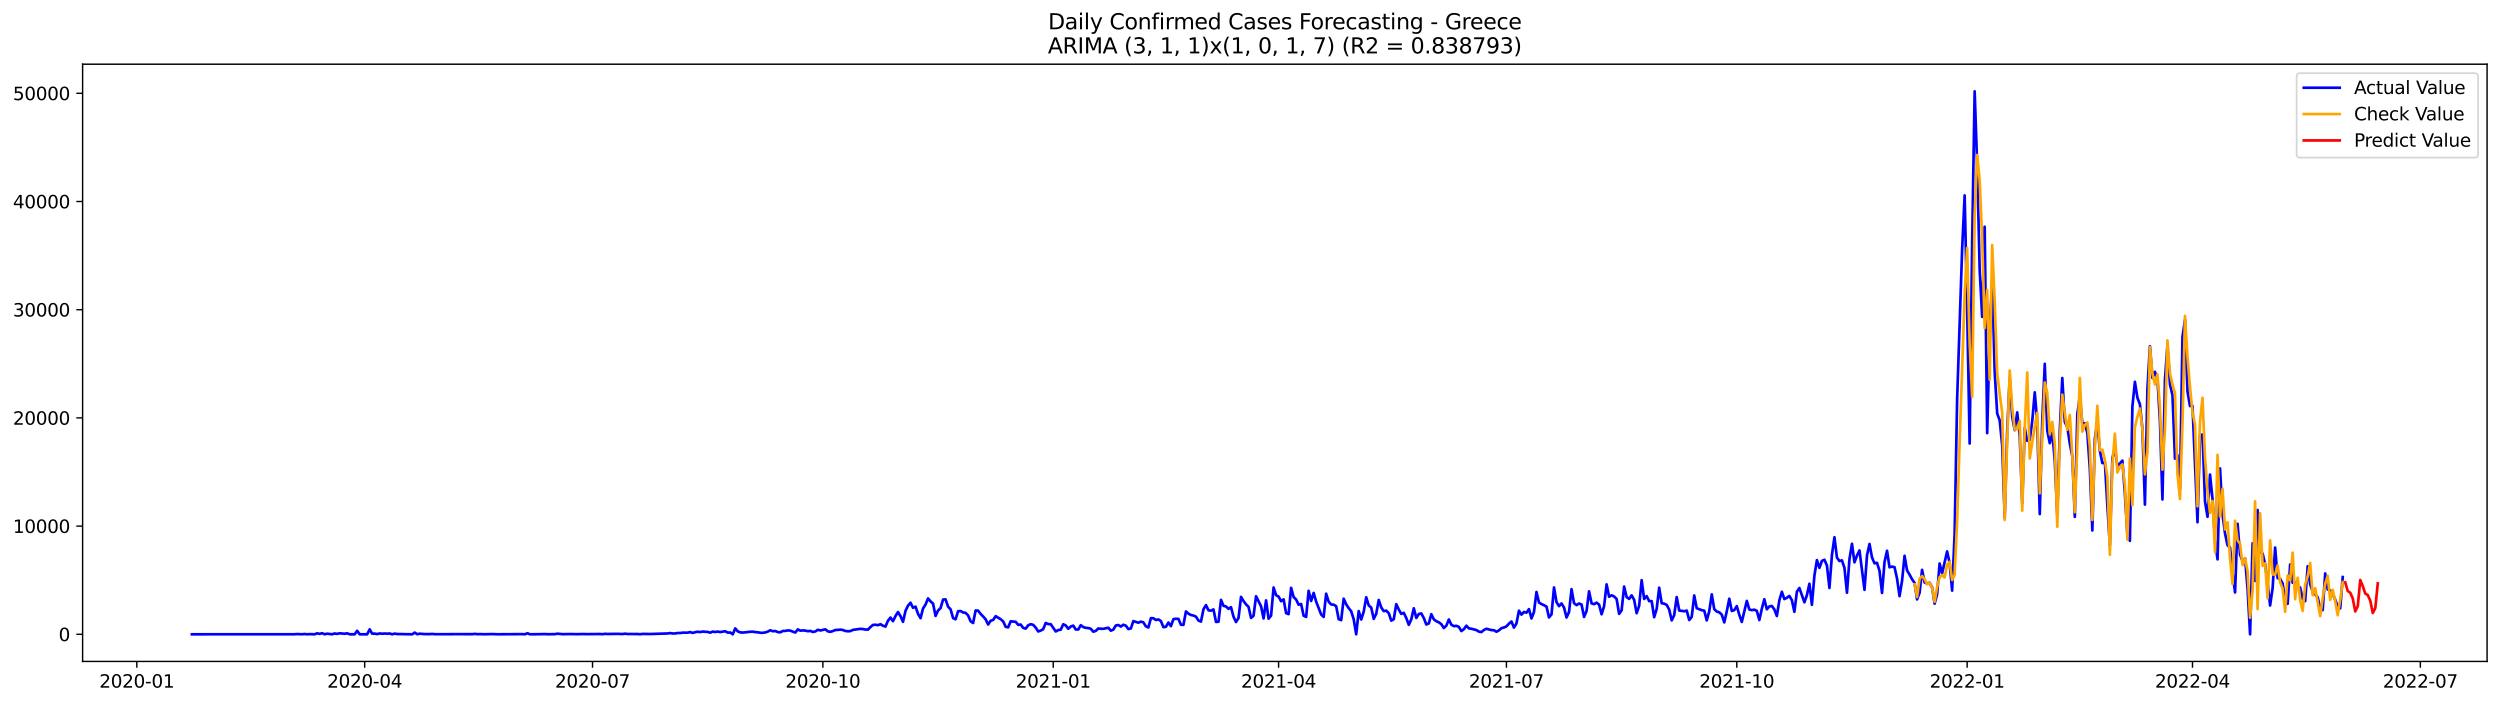 <?xml version="1.0" encoding="utf-8" standalone="no"?>
<!DOCTYPE svg PUBLIC "-//W3C//DTD SVG 1.1//EN"
  "http://www.w3.org/Graphics/SVG/1.1/DTD/svg11.dtd">
<svg xmlns:xlink="http://www.w3.org/1999/xlink" width="1392.412pt" height="392.274pt" viewBox="0 0 1392.412 392.274" xmlns="http://www.w3.org/2000/svg" version="1.1">
 <defs>
  <style type="text/css">*{stroke-linejoin: round; stroke-linecap: butt}</style>
 </defs>
 <g id="figure_1">
  <g id="patch_1">
   <path d="M 0 392.274 
L 1392.412 392.274 
L 1392.412 0 
L 0 0 
z
" style="fill: #ffffff"/>
  </g>
  <g id="axes_1">
   <g id="patch_2">
    <path d="M 46.013 368.396 
L 1385.213 368.396 
L 1385.213 35.755 
L 46.013 35.755 
z
" style="fill: #ffffff"/>
   </g>
   <g id="matplotlib.axis_1">
    <g id="xtick_1">
     <g id="line2d_1">
      <defs>
       <path id="m05d642b10f" d="M 0 0 
L 0 3.5 
" style="stroke: #000000; stroke-width: 0.8"/>
      </defs>
      <g>
       <use xlink:href="#m05d642b10f" x="76.205" y="368.396" style="stroke: #000000; stroke-width: 0.8"/>
      </g>
     </g>
     <g id="text_1">
      <!-- 2020-01 -->
      <g transform="translate(55.313 382.994)scale(0.1 -0.1)">
       <defs>
        <path id="DejaVuSans-32" d="M 1228 531 
L 3431 531 
L 3431 0 
L 469 0 
L 469 531 
Q 828 903 1448 1529 
Q 2069 2156 2228 2338 
Q 2531 2678 2651 2914 
Q 2772 3150 2772 3378 
Q 2772 3750 2511 3984 
Q 2250 4219 1831 4219 
Q 1534 4219 1204 4116 
Q 875 4013 500 3803 
L 500 4441 
Q 881 4594 1212 4672 
Q 1544 4750 1819 4750 
Q 2544 4750 2975 4387 
Q 3406 4025 3406 3419 
Q 3406 3131 3298 2873 
Q 3191 2616 2906 2266 
Q 2828 2175 2409 1742 
Q 1991 1309 1228 531 
z
" transform="scale(0.016)"/>
        <path id="DejaVuSans-30" d="M 2034 4250 
Q 1547 4250 1301 3770 
Q 1056 3291 1056 2328 
Q 1056 1369 1301 889 
Q 1547 409 2034 409 
Q 2525 409 2770 889 
Q 3016 1369 3016 2328 
Q 3016 3291 2770 3770 
Q 2525 4250 2034 4250 
z
M 2034 4750 
Q 2819 4750 3233 4129 
Q 3647 3509 3647 2328 
Q 3647 1150 3233 529 
Q 2819 -91 2034 -91 
Q 1250 -91 836 529 
Q 422 1150 422 2328 
Q 422 3509 836 4129 
Q 1250 4750 2034 4750 
z
" transform="scale(0.016)"/>
        <path id="DejaVuSans-2d" d="M 313 2009 
L 1997 2009 
L 1997 1497 
L 313 1497 
L 313 2009 
z
" transform="scale(0.016)"/>
        <path id="DejaVuSans-31" d="M 794 531 
L 1825 531 
L 1825 4091 
L 703 3866 
L 703 4441 
L 1819 4666 
L 2450 4666 
L 2450 531 
L 3481 531 
L 3481 0 
L 794 0 
L 794 531 
z
" transform="scale(0.016)"/>
       </defs>
       <use xlink:href="#DejaVuSans-32"/>
       <use xlink:href="#DejaVuSans-30" x="63.623"/>
       <use xlink:href="#DejaVuSans-32" x="127.246"/>
       <use xlink:href="#DejaVuSans-30" x="190.869"/>
       <use xlink:href="#DejaVuSans-2d" x="254.492"/>
       <use xlink:href="#DejaVuSans-30" x="290.576"/>
       <use xlink:href="#DejaVuSans-31" x="354.199"/>
      </g>
     </g>
    </g>
    <g id="xtick_2">
     <g id="line2d_2">
      <g>
       <use xlink:href="#m05d642b10f" x="203.11" y="368.396" style="stroke: #000000; stroke-width: 0.8"/>
      </g>
     </g>
     <g id="text_2">
      <!-- 2020-04 -->
      <g transform="translate(182.219 382.994)scale(0.1 -0.1)">
       <defs>
        <path id="DejaVuSans-34" d="M 2419 4116 
L 825 1625 
L 2419 1625 
L 2419 4116 
z
M 2253 4666 
L 3047 4666 
L 3047 1625 
L 3713 1625 
L 3713 1100 
L 3047 1100 
L 3047 0 
L 2419 0 
L 2419 1100 
L 313 1100 
L 313 1709 
L 2253 4666 
z
" transform="scale(0.016)"/>
       </defs>
       <use xlink:href="#DejaVuSans-32"/>
       <use xlink:href="#DejaVuSans-30" x="63.623"/>
       <use xlink:href="#DejaVuSans-32" x="127.246"/>
       <use xlink:href="#DejaVuSans-30" x="190.869"/>
       <use xlink:href="#DejaVuSans-2d" x="254.492"/>
       <use xlink:href="#DejaVuSans-30" x="290.576"/>
       <use xlink:href="#DejaVuSans-34" x="354.199"/>
      </g>
     </g>
    </g>
    <g id="xtick_3">
     <g id="line2d_3">
      <g>
       <use xlink:href="#m05d642b10f" x="330.015" y="368.396" style="stroke: #000000; stroke-width: 0.8"/>
      </g>
     </g>
     <g id="text_3">
      <!-- 2020-07 -->
      <g transform="translate(309.124 382.994)scale(0.1 -0.1)">
       <defs>
        <path id="DejaVuSans-37" d="M 525 4666 
L 3525 4666 
L 3525 4397 
L 1831 0 
L 1172 0 
L 2766 4134 
L 525 4134 
L 525 4666 
z
" transform="scale(0.016)"/>
       </defs>
       <use xlink:href="#DejaVuSans-32"/>
       <use xlink:href="#DejaVuSans-30" x="63.623"/>
       <use xlink:href="#DejaVuSans-32" x="127.246"/>
       <use xlink:href="#DejaVuSans-30" x="190.869"/>
       <use xlink:href="#DejaVuSans-2d" x="254.492"/>
       <use xlink:href="#DejaVuSans-30" x="290.576"/>
       <use xlink:href="#DejaVuSans-37" x="354.199"/>
      </g>
     </g>
    </g>
    <g id="xtick_4">
     <g id="line2d_4">
      <g>
       <use xlink:href="#m05d642b10f" x="458.315" y="368.396" style="stroke: #000000; stroke-width: 0.8"/>
      </g>
     </g>
     <g id="text_4">
      <!-- 2020-10 -->
      <g transform="translate(437.424 382.994)scale(0.1 -0.1)">
       <use xlink:href="#DejaVuSans-32"/>
       <use xlink:href="#DejaVuSans-30" x="63.623"/>
       <use xlink:href="#DejaVuSans-32" x="127.246"/>
       <use xlink:href="#DejaVuSans-30" x="190.869"/>
       <use xlink:href="#DejaVuSans-2d" x="254.492"/>
       <use xlink:href="#DejaVuSans-31" x="290.576"/>
       <use xlink:href="#DejaVuSans-30" x="354.199"/>
      </g>
     </g>
    </g>
    <g id="xtick_5">
     <g id="line2d_5">
      <g>
       <use xlink:href="#m05d642b10f" x="586.615" y="368.396" style="stroke: #000000; stroke-width: 0.8"/>
      </g>
     </g>
     <g id="text_5">
      <!-- 2021-01 -->
      <g transform="translate(565.724 382.994)scale(0.1 -0.1)">
       <use xlink:href="#DejaVuSans-32"/>
       <use xlink:href="#DejaVuSans-30" x="63.623"/>
       <use xlink:href="#DejaVuSans-32" x="127.246"/>
       <use xlink:href="#DejaVuSans-31" x="190.869"/>
       <use xlink:href="#DejaVuSans-2d" x="254.492"/>
       <use xlink:href="#DejaVuSans-30" x="290.576"/>
       <use xlink:href="#DejaVuSans-31" x="354.199"/>
      </g>
     </g>
    </g>
    <g id="xtick_6">
     <g id="line2d_6">
      <g>
       <use xlink:href="#m05d642b10f" x="712.126" y="368.396" style="stroke: #000000; stroke-width: 0.8"/>
      </g>
     </g>
     <g id="text_6">
      <!-- 2021-04 -->
      <g transform="translate(691.235 382.994)scale(0.1 -0.1)">
       <use xlink:href="#DejaVuSans-32"/>
       <use xlink:href="#DejaVuSans-30" x="63.623"/>
       <use xlink:href="#DejaVuSans-32" x="127.246"/>
       <use xlink:href="#DejaVuSans-31" x="190.869"/>
       <use xlink:href="#DejaVuSans-2d" x="254.492"/>
       <use xlink:href="#DejaVuSans-30" x="290.576"/>
       <use xlink:href="#DejaVuSans-34" x="354.199"/>
      </g>
     </g>
    </g>
    <g id="xtick_7">
     <g id="line2d_7">
      <g>
       <use xlink:href="#m05d642b10f" x="839.031" y="368.396" style="stroke: #000000; stroke-width: 0.8"/>
      </g>
     </g>
     <g id="text_7">
      <!-- 2021-07 -->
      <g transform="translate(818.14 382.994)scale(0.1 -0.1)">
       <use xlink:href="#DejaVuSans-32"/>
       <use xlink:href="#DejaVuSans-30" x="63.623"/>
       <use xlink:href="#DejaVuSans-32" x="127.246"/>
       <use xlink:href="#DejaVuSans-31" x="190.869"/>
       <use xlink:href="#DejaVuSans-2d" x="254.492"/>
       <use xlink:href="#DejaVuSans-30" x="290.576"/>
       <use xlink:href="#DejaVuSans-37" x="354.199"/>
      </g>
     </g>
    </g>
    <g id="xtick_8">
     <g id="line2d_8">
      <g>
       <use xlink:href="#m05d642b10f" x="967.331" y="368.396" style="stroke: #000000; stroke-width: 0.8"/>
      </g>
     </g>
     <g id="text_8">
      <!-- 2021-10 -->
      <g transform="translate(946.44 382.994)scale(0.1 -0.1)">
       <use xlink:href="#DejaVuSans-32"/>
       <use xlink:href="#DejaVuSans-30" x="63.623"/>
       <use xlink:href="#DejaVuSans-32" x="127.246"/>
       <use xlink:href="#DejaVuSans-31" x="190.869"/>
       <use xlink:href="#DejaVuSans-2d" x="254.492"/>
       <use xlink:href="#DejaVuSans-31" x="290.576"/>
       <use xlink:href="#DejaVuSans-30" x="354.199"/>
      </g>
     </g>
    </g>
    <g id="xtick_9">
     <g id="line2d_9">
      <g>
       <use xlink:href="#m05d642b10f" x="1095.631" y="368.396" style="stroke: #000000; stroke-width: 0.8"/>
      </g>
     </g>
     <g id="text_9">
      <!-- 2022-01 -->
      <g transform="translate(1074.74 382.994)scale(0.1 -0.1)">
       <use xlink:href="#DejaVuSans-32"/>
       <use xlink:href="#DejaVuSans-30" x="63.623"/>
       <use xlink:href="#DejaVuSans-32" x="127.246"/>
       <use xlink:href="#DejaVuSans-32" x="190.869"/>
       <use xlink:href="#DejaVuSans-2d" x="254.492"/>
       <use xlink:href="#DejaVuSans-30" x="290.576"/>
       <use xlink:href="#DejaVuSans-31" x="354.199"/>
      </g>
     </g>
    </g>
    <g id="xtick_10">
     <g id="line2d_10">
      <g>
       <use xlink:href="#m05d642b10f" x="1221.142" y="368.396" style="stroke: #000000; stroke-width: 0.8"/>
      </g>
     </g>
     <g id="text_10">
      <!-- 2022-04 -->
      <g transform="translate(1200.251 382.994)scale(0.1 -0.1)">
       <use xlink:href="#DejaVuSans-32"/>
       <use xlink:href="#DejaVuSans-30" x="63.623"/>
       <use xlink:href="#DejaVuSans-32" x="127.246"/>
       <use xlink:href="#DejaVuSans-32" x="190.869"/>
       <use xlink:href="#DejaVuSans-2d" x="254.492"/>
       <use xlink:href="#DejaVuSans-30" x="290.576"/>
       <use xlink:href="#DejaVuSans-34" x="354.199"/>
      </g>
     </g>
    </g>
    <g id="xtick_11">
     <g id="line2d_11">
      <g>
       <use xlink:href="#m05d642b10f" x="1348.047" y="368.396" style="stroke: #000000; stroke-width: 0.8"/>
      </g>
     </g>
     <g id="text_11">
      <!-- 2022-07 -->
      <g transform="translate(1327.156 382.994)scale(0.1 -0.1)">
       <use xlink:href="#DejaVuSans-32"/>
       <use xlink:href="#DejaVuSans-30" x="63.623"/>
       <use xlink:href="#DejaVuSans-32" x="127.246"/>
       <use xlink:href="#DejaVuSans-32" x="190.869"/>
       <use xlink:href="#DejaVuSans-2d" x="254.492"/>
       <use xlink:href="#DejaVuSans-30" x="290.576"/>
       <use xlink:href="#DejaVuSans-37" x="354.199"/>
      </g>
     </g>
    </g>
   </g>
   <g id="matplotlib.axis_2">
    <g id="ytick_1">
     <g id="line2d_12">
      <defs>
       <path id="me4995177ab" d="M 0 0 
L -3.5 0 
" style="stroke: #000000; stroke-width: 0.8"/>
      </defs>
      <g>
       <use xlink:href="#me4995177ab" x="46.013" y="353.276" style="stroke: #000000; stroke-width: 0.8"/>
      </g>
     </g>
     <g id="text_12">
      <!-- 0 -->
      <g transform="translate(32.65 357.075)scale(0.1 -0.1)">
       <use xlink:href="#DejaVuSans-30"/>
      </g>
     </g>
    </g>
    <g id="ytick_2">
     <g id="line2d_13">
      <g>
       <use xlink:href="#me4995177ab" x="46.013" y="293.015" style="stroke: #000000; stroke-width: 0.8"/>
      </g>
     </g>
     <g id="text_13">
      <!-- 10000 -->
      <g transform="translate(7.2 296.814)scale(0.1 -0.1)">
       <use xlink:href="#DejaVuSans-31"/>
       <use xlink:href="#DejaVuSans-30" x="63.623"/>
       <use xlink:href="#DejaVuSans-30" x="127.246"/>
       <use xlink:href="#DejaVuSans-30" x="190.869"/>
       <use xlink:href="#DejaVuSans-30" x="254.492"/>
      </g>
     </g>
    </g>
    <g id="ytick_3">
     <g id="line2d_14">
      <g>
       <use xlink:href="#me4995177ab" x="46.013" y="232.754" style="stroke: #000000; stroke-width: 0.8"/>
      </g>
     </g>
     <g id="text_14">
      <!-- 20000 -->
      <g transform="translate(7.2 236.553)scale(0.1 -0.1)">
       <use xlink:href="#DejaVuSans-32"/>
       <use xlink:href="#DejaVuSans-30" x="63.623"/>
       <use xlink:href="#DejaVuSans-30" x="127.246"/>
       <use xlink:href="#DejaVuSans-30" x="190.869"/>
       <use xlink:href="#DejaVuSans-30" x="254.492"/>
      </g>
     </g>
    </g>
    <g id="ytick_4">
     <g id="line2d_15">
      <g>
       <use xlink:href="#me4995177ab" x="46.013" y="172.494" style="stroke: #000000; stroke-width: 0.8"/>
      </g>
     </g>
     <g id="text_15">
      <!-- 30000 -->
      <g transform="translate(7.2 176.293)scale(0.1 -0.1)">
       <defs>
        <path id="DejaVuSans-33" d="M 2597 2516 
Q 3050 2419 3304 2112 
Q 3559 1806 3559 1356 
Q 3559 666 3084 287 
Q 2609 -91 1734 -91 
Q 1441 -91 1130 -33 
Q 819 25 488 141 
L 488 750 
Q 750 597 1062 519 
Q 1375 441 1716 441 
Q 2309 441 2620 675 
Q 2931 909 2931 1356 
Q 2931 1769 2642 2001 
Q 2353 2234 1838 2234 
L 1294 2234 
L 1294 2753 
L 1863 2753 
Q 2328 2753 2575 2939 
Q 2822 3125 2822 3475 
Q 2822 3834 2567 4026 
Q 2313 4219 1838 4219 
Q 1578 4219 1281 4162 
Q 984 4106 628 3988 
L 628 4550 
Q 988 4650 1302 4700 
Q 1616 4750 1894 4750 
Q 2613 4750 3031 4423 
Q 3450 4097 3450 3541 
Q 3450 3153 3228 2886 
Q 3006 2619 2597 2516 
z
" transform="scale(0.016)"/>
       </defs>
       <use xlink:href="#DejaVuSans-33"/>
       <use xlink:href="#DejaVuSans-30" x="63.623"/>
       <use xlink:href="#DejaVuSans-30" x="127.246"/>
       <use xlink:href="#DejaVuSans-30" x="190.869"/>
       <use xlink:href="#DejaVuSans-30" x="254.492"/>
      </g>
     </g>
    </g>
    <g id="ytick_5">
     <g id="line2d_16">
      <g>
       <use xlink:href="#me4995177ab" x="46.013" y="112.233" style="stroke: #000000; stroke-width: 0.8"/>
      </g>
     </g>
     <g id="text_16">
      <!-- 40000 -->
      <g transform="translate(7.2 116.032)scale(0.1 -0.1)">
       <use xlink:href="#DejaVuSans-34"/>
       <use xlink:href="#DejaVuSans-30" x="63.623"/>
       <use xlink:href="#DejaVuSans-30" x="127.246"/>
       <use xlink:href="#DejaVuSans-30" x="190.869"/>
       <use xlink:href="#DejaVuSans-30" x="254.492"/>
      </g>
     </g>
    </g>
    <g id="ytick_6">
     <g id="line2d_17">
      <g>
       <use xlink:href="#me4995177ab" x="46.013" y="51.972" style="stroke: #000000; stroke-width: 0.8"/>
      </g>
     </g>
     <g id="text_17">
      <!-- 50000 -->
      <g transform="translate(7.2 55.771)scale(0.1 -0.1)">
       <defs>
        <path id="DejaVuSans-35" d="M 691 4666 
L 3169 4666 
L 3169 4134 
L 1269 4134 
L 1269 2991 
Q 1406 3038 1543 3061 
Q 1681 3084 1819 3084 
Q 2600 3084 3056 2656 
Q 3513 2228 3513 1497 
Q 3513 744 3044 326 
Q 2575 -91 1722 -91 
Q 1428 -91 1123 -41 
Q 819 9 494 109 
L 494 744 
Q 775 591 1075 516 
Q 1375 441 1709 441 
Q 2250 441 2565 725 
Q 2881 1009 2881 1497 
Q 2881 1984 2565 2268 
Q 2250 2553 1709 2553 
Q 1456 2553 1204 2497 
Q 953 2441 691 2322 
L 691 4666 
z
" transform="scale(0.016)"/>
       </defs>
       <use xlink:href="#DejaVuSans-35"/>
       <use xlink:href="#DejaVuSans-30" x="63.623"/>
       <use xlink:href="#DejaVuSans-30" x="127.246"/>
       <use xlink:href="#DejaVuSans-30" x="190.869"/>
       <use xlink:href="#DejaVuSans-30" x="254.492"/>
      </g>
     </g>
    </g>
   </g>
   <g id="line2d_18">
    <path d="M 106.885 353.276 
L 164.062 353.263 
L 165.457 353.143 
L 168.246 353.269 
L 169.641 353.113 
L 171.035 353.276 
L 172.43 353.179 
L 175.219 353.276 
L 176.613 352.727 
L 178.008 353.047 
L 179.403 352.655 
L 180.797 353.276 
L 182.192 352.938 
L 184.981 353.276 
L 186.375 352.811 
L 187.77 353.065 
L 189.165 352.709 
L 191.954 352.986 
L 193.348 352.721 
L 194.743 353.276 
L 197.532 353.276 
L 198.926 351.341 
L 200.321 353.276 
L 204.505 353.276 
L 205.899 350.522 
L 207.294 352.914 
L 208.688 352.902 
L 210.083 353.155 
L 211.478 352.811 
L 212.872 352.962 
L 214.267 352.848 
L 215.661 352.95 
L 217.056 352.842 
L 218.45 353.276 
L 219.845 352.89 
L 221.239 353.125 
L 229.607 353.276 
L 231.001 352.335 
L 232.396 353.233 
L 233.791 352.944 
L 236.58 353.179 
L 239.369 353.173 
L 240.763 353.083 
L 242.158 353.215 
L 246.342 353.227 
L 250.525 353.215 
L 253.314 353.185 
L 263.076 353.215 
L 264.471 353.034 
L 265.866 353.221 
L 267.26 353.185 
L 270.049 353.251 
L 274.233 353.155 
L 277.022 353.263 
L 290.968 353.185 
L 292.362 353.276 
L 293.757 352.691 
L 295.151 353.276 
L 300.73 353.215 
L 303.519 353.155 
L 304.913 353.251 
L 309.097 353.191 
L 310.492 352.944 
L 313.281 353.215 
L 317.464 353.149 
L 321.648 353.209 
L 324.437 353.137 
L 327.226 353.191 
L 334.199 353.125 
L 335.594 353.227 
L 336.988 353.016 
L 338.383 353.113 
L 343.961 353.034 
L 346.75 353.137 
L 348.145 352.932 
L 349.539 353.113 
L 355.118 353.131 
L 356.512 353.245 
L 357.907 353.059 
L 362.09 353.125 
L 371.852 352.818 
L 373.247 352.613 
L 374.642 352.824 
L 376.036 352.824 
L 377.431 352.564 
L 378.825 352.564 
L 380.22 352.372 
L 383.009 352.366 
L 384.404 352.058 
L 385.798 352.516 
L 387.193 352.112 
L 388.587 351.859 
L 389.982 352.046 
L 391.376 351.763 
L 394.165 351.968 
L 395.56 352.39 
L 396.955 351.769 
L 398.349 351.998 
L 399.744 351.769 
L 401.138 352.046 
L 403.927 351.57 
L 405.322 352.341 
L 406.717 352.263 
L 408.111 353.276 
L 409.506 349.997 
L 410.9 351.654 
L 412.295 352.209 
L 413.689 352.329 
L 417.873 351.871 
L 419.268 351.823 
L 420.662 352.058 
L 422.057 352.155 
L 423.451 352.444 
L 424.846 352.438 
L 426.24 352.257 
L 427.635 351.781 
L 429.03 351.034 
L 430.424 351.576 
L 431.819 351.456 
L 433.213 352.046 
L 434.608 352.191 
L 436.002 351.407 
L 437.397 351.401 
L 438.792 351.112 
L 440.186 351.239 
L 441.581 351.829 
L 442.975 352.287 
L 444.37 350.546 
L 445.764 351.269 
L 447.159 351.118 
L 448.553 351.221 
L 449.948 351.552 
L 451.343 351.377 
L 452.737 351.974 
L 454.132 351.691 
L 455.526 350.769 
L 456.921 351.154 
L 459.71 350.504 
L 461.105 351.667 
L 462.499 351.896 
L 463.894 351.468 
L 465.288 350.871 
L 466.683 350.829 
L 468.077 350.66 
L 469.472 350.919 
L 470.866 351.432 
L 472.261 351.588 
L 473.656 351.504 
L 475.05 350.817 
L 479.234 350.244 
L 480.628 350.371 
L 482.023 350.636 
L 483.418 350.672 
L 484.812 349.256 
L 486.207 348.063 
L 487.601 347.961 
L 488.996 348.208 
L 490.39 347.641 
L 491.785 348.515 
L 493.18 348.973 
L 494.574 345.707 
L 495.969 343.953 
L 497.363 345.978 
L 498.758 343.116 
L 500.152 340.892 
L 501.547 343.164 
L 502.941 346.339 
L 504.336 340.223 
L 505.731 337.331 
L 507.125 335.71 
L 508.52 338.53 
L 509.914 337.879 
L 511.309 341.892 
L 512.703 344.303 
L 514.098 338.915 
L 515.493 336.698 
L 516.887 333.293 
L 518.282 334.968 
L 519.676 336.192 
L 521.071 343.061 
L 522.465 340.03 
L 523.86 338.68 
L 525.254 333.938 
L 526.649 333.829 
L 528.044 337.903 
L 529.438 339.361 
L 530.833 344.248 
L 532.227 344.917 
L 533.622 340.434 
L 535.016 340.313 
L 536.411 341.115 
L 537.806 341.338 
L 539.2 342.748 
L 540.595 346.086 
L 541.989 346.984 
L 543.384 340.024 
L 544.778 340.109 
L 546.173 341.934 
L 547.568 343.345 
L 548.962 344.941 
L 550.357 347.834 
L 551.751 345.743 
L 553.146 345.297 
L 554.54 343.182 
L 557.329 344.869 
L 558.724 346.08 
L 560.119 349.105 
L 561.513 349.425 
L 562.908 346.05 
L 565.697 346.327 
L 567.091 348.009 
L 568.486 347.846 
L 569.881 349.738 
L 571.275 350.112 
L 572.67 348.256 
L 574.064 347.641 
L 575.459 348.033 
L 576.853 349.557 
L 578.248 351.697 
L 579.642 351.215 
L 581.037 350.413 
L 582.432 346.978 
L 583.826 347.599 
L 585.221 347.659 
L 588.01 351.697 
L 589.404 350.925 
L 590.799 350.702 
L 592.194 347.689 
L 593.588 348.37 
L 594.983 350.202 
L 596.377 348.955 
L 597.772 348.461 
L 599.166 350.594 
L 600.561 350.618 
L 601.956 348.208 
L 603.35 349.25 
L 604.745 349.69 
L 606.139 349.798 
L 607.534 350.202 
L 608.928 351.847 
L 610.323 351.359 
L 611.717 350.04 
L 613.112 350.196 
L 614.507 350.226 
L 617.296 349.63 
L 618.69 351.263 
L 620.085 350.672 
L 621.479 348.37 
L 622.874 348.111 
L 624.269 348.979 
L 625.663 347.961 
L 627.058 348.485 
L 628.452 350.359 
L 629.847 350.033 
L 631.241 345.918 
L 634.03 346.834 
L 635.425 346.213 
L 636.82 346.611 
L 638.214 348.858 
L 639.609 349.485 
L 641.003 344.285 
L 642.398 344.345 
L 643.792 345.303 
L 645.187 345.008 
L 646.582 345.912 
L 647.976 349.286 
L 649.371 349.081 
L 650.765 346.761 
L 652.16 348.732 
L 653.554 344.839 
L 654.949 344.628 
L 656.344 344.694 
L 657.738 347.948 
L 659.133 348.033 
L 660.527 340.554 
L 661.922 341.808 
L 663.316 342.531 
L 664.711 342.838 
L 666.105 343.453 
L 667.5 345.628 
L 668.895 346.225 
L 670.289 339.343 
L 671.684 337.023 
L 673.078 339.916 
L 674.473 340.133 
L 675.867 339.41 
L 677.262 346.394 
L 678.657 346.279 
L 680.051 334.107 
L 681.446 337.433 
L 682.84 337.789 
L 684.235 339.072 
L 685.629 338.192 
L 687.024 343.477 
L 688.418 346.442 
L 689.813 344.188 
L 691.208 332.437 
L 692.602 334.775 
L 693.997 336.632 
L 695.391 338.018 
L 696.786 344.152 
L 698.18 343.001 
L 699.575 332.082 
L 702.364 337.686 
L 703.759 344.441 
L 705.153 334.402 
L 706.548 344.592 
L 707.942 342.887 
L 709.337 327.231 
L 710.732 331.509 
L 712.126 332.287 
L 713.521 334.848 
L 714.915 333.817 
L 716.31 341.495 
L 717.704 342.049 
L 719.099 327.406 
L 720.493 332.516 
L 721.888 333.902 
L 723.283 336.8 
L 724.677 336.409 
L 726.072 342.929 
L 727.466 343.598 
L 728.861 329.069 
L 730.255 334.709 
L 731.65 330.244 
L 733.045 335.035 
L 735.834 342.254 
L 737.228 343.598 
L 738.623 330.678 
L 740.017 335.137 
L 741.412 336.668 
L 742.807 336.77 
L 744.201 337.632 
L 745.596 344.845 
L 746.99 345.399 
L 748.385 333.468 
L 749.779 336.583 
L 751.174 338.723 
L 752.568 340.47 
L 753.963 344.905 
L 755.358 353.276 
L 756.752 340.344 
L 758.147 345.032 
L 759.541 340.675 
L 760.936 332.678 
L 762.33 337.18 
L 763.725 338.445 
L 765.12 344.676 
L 766.514 341.826 
L 767.909 334.161 
L 769.303 338.343 
L 770.698 340.386 
L 772.092 340.09 
L 773.487 341.525 
L 774.881 345.689 
L 776.276 344.869 
L 777.671 336.517 
L 779.065 339.464 
L 780.46 341.91 
L 781.854 341.332 
L 783.249 344.218 
L 784.643 348.003 
L 786.038 344.978 
L 787.433 338.801 
L 788.827 344.17 
L 790.222 341.971 
L 791.616 341.657 
L 793.011 344.254 
L 794.405 347.816 
L 795.8 347.219 
L 797.195 342.085 
L 798.589 344.966 
L 799.984 345.99 
L 801.378 346.611 
L 802.773 347.659 
L 804.167 349.786 
L 805.562 348.467 
L 806.956 345.032 
L 808.351 347.936 
L 809.746 348.756 
L 811.14 348.551 
L 812.535 349.166 
L 813.929 351.486 
L 815.324 350.455 
L 816.718 348.491 
L 818.113 349.985 
L 819.508 350.19 
L 822.297 350.931 
L 823.691 351.787 
L 825.086 352.034 
L 826.48 350.895 
L 827.875 350.19 
L 830.664 350.949 
L 832.059 351.016 
L 833.453 351.859 
L 834.848 351.1 
L 836.242 349.883 
L 837.637 349.497 
L 839.031 348.882 
L 840.426 347.37 
L 841.821 346.153 
L 843.215 349.557 
L 844.61 347.255 
L 846.004 340.133 
L 847.399 342.332 
L 848.793 340.856 
L 850.188 341.241 
L 851.583 339.253 
L 852.977 344.453 
L 854.372 340.844 
L 855.766 329.708 
L 857.161 335.589 
L 858.555 336.439 
L 859.95 337.077 
L 861.344 337.885 
L 862.739 343.887 
L 864.134 342.224 
L 865.528 327.201 
L 866.923 335.39 
L 868.317 337.602 
L 869.712 336.089 
L 871.106 338.379 
L 872.501 343.917 
L 873.896 340.886 
L 875.29 328.147 
L 876.685 335.981 
L 878.079 337.041 
L 879.474 336.143 
L 880.868 336.692 
L 882.263 343.616 
L 883.657 340.295 
L 885.052 329.358 
L 886.447 336.071 
L 887.841 336.481 
L 889.236 335.655 
L 890.63 336.728 
L 892.025 342.127 
L 893.419 337.65 
L 894.814 325.471 
L 896.209 332.353 
L 897.603 331.564 
L 898.998 332.226 
L 900.392 333.57 
L 901.787 341.898 
L 903.181 339.946 
L 904.576 326.689 
L 905.971 332.564 
L 907.365 333.552 
L 908.76 331.606 
L 910.154 334.089 
L 911.549 341.543 
L 912.943 337.451 
L 914.338 323.145 
L 915.732 333.6 
L 917.127 332.016 
L 918.522 334.794 
L 919.916 334.824 
L 921.311 343.748 
L 922.705 339.156 
L 924.1 327.327 
L 925.494 335.993 
L 926.889 336.186 
L 928.284 336.915 
L 929.678 339.512 
L 931.073 345.538 
L 932.467 342.639 
L 933.862 332.534 
L 935.256 340.03 
L 938.045 340.446 
L 939.44 340.078 
L 940.835 345.327 
L 942.229 343.586 
L 943.624 331.642 
L 945.018 338.777 
L 947.807 339.831 
L 949.202 340.115 
L 950.597 345.526 
L 951.991 340.476 
L 953.386 331.051 
L 954.78 339.265 
L 956.175 340.615 
L 957.569 341.025 
L 958.964 342.344 
L 960.359 346.647 
L 961.753 340.488 
L 963.148 333.468 
L 964.542 340.277 
L 965.937 339.825 
L 967.331 337.602 
L 968.726 342.441 
L 970.12 346.394 
L 972.91 334.691 
L 974.304 339.452 
L 975.699 339.843 
L 977.093 339.554 
L 978.488 340.247 
L 979.882 345.321 
L 981.277 339.066 
L 982.672 333.769 
L 984.066 339.343 
L 985.461 337.776 
L 986.855 337.499 
L 988.25 339.41 
L 989.644 343.097 
L 991.039 334.311 
L 992.433 329.617 
L 993.828 333.679 
L 995.223 332.932 
L 996.617 331.937 
L 998.012 334.263 
L 999.406 340.771 
L 1000.801 329.551 
L 1002.195 327.508 
L 1004.985 335.456 
L 1006.379 331.515 
L 1007.774 325.134 
L 1009.168 336.873 
L 1010.563 320.584 
L 1011.957 311.961 
L 1013.352 316.269 
L 1014.747 312.395 
L 1016.141 311.762 
L 1017.536 314.974 
L 1018.93 327.466 
L 1020.325 309.074 
L 1021.719 299.228 
L 1023.114 310.557 
L 1024.508 312.473 
L 1025.903 312.105 
L 1027.298 316.324 
L 1028.692 330.123 
L 1030.087 311.394 
L 1031.481 302.873 
L 1032.876 313.184 
L 1034.27 309.43 
L 1035.665 306.567 
L 1038.454 328.52 
L 1039.849 309.364 
L 1041.243 302.97 
L 1042.638 310.454 
L 1044.032 313.738 
L 1045.427 313.491 
L 1046.821 317.969 
L 1048.216 330.238 
L 1049.611 313.039 
L 1051.005 306.754 
L 1052.4 315.962 
L 1053.794 315.576 
L 1055.189 315.908 
L 1056.583 322.283 
L 1057.978 332.028 
L 1059.373 323.585 
L 1060.767 309.562 
L 1062.162 317.728 
L 1063.556 320.054 
L 1064.951 322.621 
L 1066.345 324.646 
L 1067.74 333.841 
L 1069.135 330.202 
L 1070.529 317.402 
L 1071.924 324.435 
L 1073.318 324.977 
L 1074.713 324.585 
L 1076.107 327.14 
L 1077.502 336.216 
L 1078.896 331.045 
L 1080.291 313.853 
L 1081.686 319.319 
L 1084.475 307.116 
L 1085.869 313.564 
L 1087.264 328.954 
L 1088.658 297.33 
L 1090.053 222.317 
L 1092.842 138.868 
L 1094.237 108.858 
L 1095.631 172.439 
L 1097.026 247.018 
L 1098.42 134.855 
L 1099.815 50.876 
L 1101.21 91.829 
L 1102.604 150.131 
L 1103.999 176.507 
L 1105.393 126.274 
L 1106.788 241.239 
L 1108.182 185.956 
L 1109.577 155.422 
L 1110.971 207.174 
L 1112.366 230.29 
L 1113.761 234.128 
L 1115.155 248.139 
L 1116.55 288.296 
L 1117.944 239.781 
L 1119.339 210.512 
L 1120.733 232.152 
L 1122.128 239.582 
L 1123.523 229.699 
L 1124.917 242.8 
L 1126.312 280.312 
L 1127.706 238.34 
L 1129.101 245.535 
L 1130.495 245.047 
L 1131.89 234.49 
L 1133.284 218.527 
L 1134.679 235.261 
L 1136.074 286.314 
L 1137.468 234.375 
L 1138.863 202.648 
L 1140.257 239.835 
L 1141.652 246.843 
L 1143.046 240.95 
L 1144.441 256.72 
L 1145.836 287.109 
L 1147.23 239.702 
L 1148.625 210.536 
L 1150.019 235.068 
L 1151.414 237.852 
L 1152.808 246.946 
L 1154.203 254.195 
L 1155.598 287.875 
L 1156.992 230.585 
L 1158.387 220.955 
L 1159.781 235.713 
L 1161.176 235.761 
L 1162.57 241.167 
L 1163.965 261.047 
L 1165.359 295.449 
L 1166.754 244.276 
L 1168.149 235.159 
L 1169.543 251.061 
L 1170.938 257.949 
L 1172.332 257.413 
L 1173.727 281.668 
L 1175.121 303.777 
L 1176.516 255.274 
L 1177.911 249.579 
L 1179.305 259.528 
L 1180.7 258.166 
L 1182.094 256.557 
L 1183.489 274.955 
L 1184.883 297.757 
L 1186.278 301.216 
L 1187.672 226.385 
L 1189.067 212.657 
L 1190.462 221.528 
L 1191.856 225.161 
L 1193.251 238.768 
L 1194.645 281.047 
L 1196.04 216.592 
L 1197.434 192.862 
L 1198.829 210.494 
L 1200.224 207.107 
L 1201.618 210.934 
L 1203.013 234.532 
L 1204.407 278.179 
L 1205.802 211.494 
L 1207.196 192.325 
L 1208.591 214.061 
L 1209.986 220.057 
L 1211.38 255.448 
L 1212.775 253.496 
L 1214.169 272.351 
L 1215.564 187.625 
L 1216.958 178.086 
L 1218.353 217.984 
L 1219.747 226.15 
L 1221.142 226.113 
L 1223.931 290.864 
L 1225.326 242.251 
L 1226.72 242.058 
L 1228.115 279.366 
L 1229.509 287.844 
L 1230.904 264.313 
L 1232.299 277.841 
L 1233.693 301.24 
L 1235.088 311.539 
L 1236.482 260.89 
L 1237.877 286.621 
L 1239.271 297.185 
L 1240.666 303.723 
L 1242.06 304.965 
L 1243.455 319.09 
L 1244.85 329.967 
L 1246.244 291.743 
L 1247.639 308.894 
L 1249.033 312.569 
L 1250.428 311.009 
L 1251.822 328.117 
L 1253.217 353.276 
L 1254.612 302.578 
L 1256.006 323.597 
L 1257.401 284.054 
L 1258.795 307.598 
L 1260.19 308.303 
L 1261.584 314.124 
L 1262.979 324.947 
L 1264.374 337.216 
L 1265.768 327.592 
L 1267.163 304.977 
L 1268.557 321.994 
L 1269.952 322.362 
L 1271.346 324.965 
L 1272.741 334.022 
L 1274.135 336.288 
L 1275.53 314.389 
L 1276.925 324.585 
L 1278.319 324.459 
L 1279.714 326.833 
L 1281.108 327.219 
L 1282.503 333.576 
L 1283.897 334.8 
L 1285.292 315.396 
L 1286.687 325.399 
L 1288.081 329.605 
L 1289.476 330.931 
L 1290.87 332.642 
L 1292.265 338.903 
L 1293.659 339.807 
L 1295.054 319.385 
L 1296.448 328.322 
L 1297.843 328.882 
L 1299.238 330.816 
L 1300.632 334.052 
L 1302.027 337.758 
L 1303.421 338.813 
L 1304.816 321.392 
L 1304.816 321.392 
" clip-path="url(#pd06f6de5ad)" style="fill: none; stroke: #0000ff; stroke-width: 1.5; stroke-linecap: square"/>
   </g>
   <g id="line2d_19">
    <path d="M 1066.345 325.388 
L 1067.74 332.521 
L 1069.135 322.378 
L 1070.529 320.85 
L 1071.924 322.533 
L 1073.318 325.439 
L 1074.713 324.538 
L 1076.107 327.479 
L 1077.502 335.184 
L 1078.896 326.942 
L 1080.291 321.389 
L 1081.686 320.327 
L 1083.08 321.642 
L 1084.475 314.599 
L 1085.869 312.919 
L 1087.264 323.064 
L 1088.658 320.17 
L 1090.053 290.248 
L 1091.448 246.209 
L 1094.237 163.911 
L 1095.631 138.095 
L 1097.026 191.424 
L 1098.42 221.016 
L 1099.815 119.665 
L 1101.21 86.314 
L 1102.604 100.366 
L 1103.999 133.041 
L 1105.393 182.7 
L 1106.788 161.507 
L 1108.182 211.468 
L 1109.577 136.459 
L 1110.971 167.466 
L 1112.366 207.908 
L 1113.761 219.323 
L 1115.155 229.75 
L 1116.55 289.562 
L 1117.944 245.238 
L 1119.339 206.387 
L 1120.733 226.969 
L 1122.128 239.323 
L 1123.523 238.777 
L 1124.917 234.461 
L 1126.312 284.402 
L 1127.706 238.621 
L 1129.101 207.458 
L 1130.495 255.343 
L 1133.284 237.61 
L 1134.679 229.909 
L 1136.074 274.772 
L 1138.863 213.05 
L 1140.257 218.788 
L 1141.652 241.815 
L 1143.046 235.008 
L 1144.441 247.048 
L 1145.836 293.373 
L 1147.23 246.066 
L 1148.625 219.798 
L 1150.019 230.037 
L 1151.414 239.392 
L 1152.808 231.132 
L 1154.203 253.757 
L 1155.598 285.245 
L 1158.387 210.452 
L 1159.781 240.416 
L 1161.176 236.728 
L 1162.57 235.283 
L 1163.965 248.851 
L 1165.359 289.606 
L 1166.754 250.023 
L 1168.149 226.009 
L 1169.543 250.783 
L 1170.938 250.42 
L 1172.332 256.203 
L 1173.727 265.726 
L 1175.121 308.979 
L 1176.516 258.699 
L 1177.911 241.528 
L 1179.305 263.152 
L 1180.7 260.154 
L 1182.094 258.615 
L 1183.489 270.052 
L 1184.883 300.557 
L 1186.278 255.31 
L 1187.672 281.349 
L 1189.067 237.843 
L 1190.462 232.065 
L 1191.856 227.574 
L 1193.251 238.919 
L 1194.645 264.187 
L 1196.04 251.822 
L 1197.434 193.317 
L 1198.829 208.07 
L 1200.224 214.102 
L 1201.618 208.504 
L 1203.013 227.018 
L 1204.407 261.582 
L 1205.802 239.272 
L 1207.196 189.551 
L 1208.591 208.077 
L 1209.986 214.222 
L 1211.38 218.986 
L 1212.775 264.004 
L 1214.169 277.946 
L 1215.564 235.904 
L 1216.958 175.924 
L 1218.353 198.842 
L 1219.747 215.559 
L 1221.142 229.583 
L 1222.537 236.542 
L 1223.931 282 
L 1225.326 234.817 
L 1226.72 221.551 
L 1228.115 254.787 
L 1229.509 273.493 
L 1230.904 285.697 
L 1232.299 279.011 
L 1233.693 307.562 
L 1235.088 253.326 
L 1236.482 287.713 
L 1237.877 272.201 
L 1239.271 294.882 
L 1240.666 290.838 
L 1242.06 311.085 
L 1243.455 325.264 
L 1244.85 290.02 
L 1246.244 300.989 
L 1247.639 302.765 
L 1249.033 314.722 
L 1250.428 310.842 
L 1251.822 318.12 
L 1253.217 344.066 
L 1254.612 328.994 
L 1256.006 279.186 
L 1257.401 339.245 
L 1258.795 285.899 
L 1260.19 315.235 
L 1261.584 313.785 
L 1262.979 333.261 
L 1264.374 300.963 
L 1265.768 319.931 
L 1267.163 320.062 
L 1268.557 314.941 
L 1269.952 324.336 
L 1271.346 327.823 
L 1272.741 340.735 
L 1274.135 320.487 
L 1275.53 323.247 
L 1276.925 307.842 
L 1278.319 333.712 
L 1279.714 321.792 
L 1281.108 334.048 
L 1282.503 340.288 
L 1283.897 325.496 
L 1285.292 321.07 
L 1286.687 313.531 
L 1288.081 331.566 
L 1289.476 327.598 
L 1292.265 343.123 
L 1293.659 333.029 
L 1295.054 325.195 
L 1296.448 320.745 
L 1297.843 334.086 
L 1299.238 328.483 
L 1300.632 334.959 
L 1302.027 342.653 
L 1303.421 334.01 
L 1304.816 324.186 
L 1304.816 324.186 
" clip-path="url(#pd06f6de5ad)" style="fill: none; stroke: #ffa500; stroke-width: 1.5; stroke-linecap: square"/>
   </g>
   <g id="line2d_20">
    <path d="M 1306.21 324.361 
L 1307.605 329.188 
L 1309 330.124 
L 1310.394 333.27 
L 1311.789 340.528 
L 1313.183 337.667 
L 1314.578 323.039 
L 1315.972 326.449 
L 1317.367 330.598 
L 1318.762 331.443 
L 1320.156 334.533 
L 1321.551 341.408 
L 1322.945 338.708 
L 1324.34 324.923 
" clip-path="url(#pd06f6de5ad)" style="fill: none; stroke: #ff0000; stroke-width: 1.5; stroke-linecap: square"/>
   </g>
   <g id="patch_3">
    <path d="M 46.013 368.396 
L 46.013 35.755 
" style="fill: none; stroke: #000000; stroke-width: 0.8; stroke-linejoin: miter; stroke-linecap: square"/>
   </g>
   <g id="patch_4">
    <path d="M 1385.213 368.396 
L 1385.213 35.755 
" style="fill: none; stroke: #000000; stroke-width: 0.8; stroke-linejoin: miter; stroke-linecap: square"/>
   </g>
   <g id="patch_5">
    <path d="M 46.013 368.396 
L 1385.213 368.396 
" style="fill: none; stroke: #000000; stroke-width: 0.8; stroke-linejoin: miter; stroke-linecap: square"/>
   </g>
   <g id="patch_6">
    <path d="M 46.013 35.755 
L 1385.213 35.755 
" style="fill: none; stroke: #000000; stroke-width: 0.8; stroke-linejoin: miter; stroke-linecap: square"/>
   </g>
   <g id="text_18">
    <!-- Daily Confirmed Cases Forecasting - Greece -->
    <g transform="translate(583.757 16.318)scale(0.12 -0.12)">
     <defs>
      <path id="DejaVuSans-44" d="M 1259 4147 
L 1259 519 
L 2022 519 
Q 2988 519 3436 956 
Q 3884 1394 3884 2338 
Q 3884 3275 3436 3711 
Q 2988 4147 2022 4147 
L 1259 4147 
z
M 628 4666 
L 1925 4666 
Q 3281 4666 3915 4102 
Q 4550 3538 4550 2338 
Q 4550 1131 3912 565 
Q 3275 0 1925 0 
L 628 0 
L 628 4666 
z
" transform="scale(0.016)"/>
      <path id="DejaVuSans-61" d="M 2194 1759 
Q 1497 1759 1228 1600 
Q 959 1441 959 1056 
Q 959 750 1161 570 
Q 1363 391 1709 391 
Q 2188 391 2477 730 
Q 2766 1069 2766 1631 
L 2766 1759 
L 2194 1759 
z
M 3341 1997 
L 3341 0 
L 2766 0 
L 2766 531 
Q 2569 213 2275 61 
Q 1981 -91 1556 -91 
Q 1019 -91 701 211 
Q 384 513 384 1019 
Q 384 1609 779 1909 
Q 1175 2209 1959 2209 
L 2766 2209 
L 2766 2266 
Q 2766 2663 2505 2880 
Q 2244 3097 1772 3097 
Q 1472 3097 1187 3025 
Q 903 2953 641 2809 
L 641 3341 
Q 956 3463 1253 3523 
Q 1550 3584 1831 3584 
Q 2591 3584 2966 3190 
Q 3341 2797 3341 1997 
z
" transform="scale(0.016)"/>
      <path id="DejaVuSans-69" d="M 603 3500 
L 1178 3500 
L 1178 0 
L 603 0 
L 603 3500 
z
M 603 4863 
L 1178 4863 
L 1178 4134 
L 603 4134 
L 603 4863 
z
" transform="scale(0.016)"/>
      <path id="DejaVuSans-6c" d="M 603 4863 
L 1178 4863 
L 1178 0 
L 603 0 
L 603 4863 
z
" transform="scale(0.016)"/>
      <path id="DejaVuSans-79" d="M 2059 -325 
Q 1816 -950 1584 -1140 
Q 1353 -1331 966 -1331 
L 506 -1331 
L 506 -850 
L 844 -850 
Q 1081 -850 1212 -737 
Q 1344 -625 1503 -206 
L 1606 56 
L 191 3500 
L 800 3500 
L 1894 763 
L 2988 3500 
L 3597 3500 
L 2059 -325 
z
" transform="scale(0.016)"/>
      <path id="DejaVuSans-20" transform="scale(0.016)"/>
      <path id="DejaVuSans-43" d="M 4122 4306 
L 4122 3641 
Q 3803 3938 3442 4084 
Q 3081 4231 2675 4231 
Q 1875 4231 1450 3742 
Q 1025 3253 1025 2328 
Q 1025 1406 1450 917 
Q 1875 428 2675 428 
Q 3081 428 3442 575 
Q 3803 722 4122 1019 
L 4122 359 
Q 3791 134 3420 21 
Q 3050 -91 2638 -91 
Q 1578 -91 968 557 
Q 359 1206 359 2328 
Q 359 3453 968 4101 
Q 1578 4750 2638 4750 
Q 3056 4750 3426 4639 
Q 3797 4528 4122 4306 
z
" transform="scale(0.016)"/>
      <path id="DejaVuSans-6f" d="M 1959 3097 
Q 1497 3097 1228 2736 
Q 959 2375 959 1747 
Q 959 1119 1226 758 
Q 1494 397 1959 397 
Q 2419 397 2687 759 
Q 2956 1122 2956 1747 
Q 2956 2369 2687 2733 
Q 2419 3097 1959 3097 
z
M 1959 3584 
Q 2709 3584 3137 3096 
Q 3566 2609 3566 1747 
Q 3566 888 3137 398 
Q 2709 -91 1959 -91 
Q 1206 -91 779 398 
Q 353 888 353 1747 
Q 353 2609 779 3096 
Q 1206 3584 1959 3584 
z
" transform="scale(0.016)"/>
      <path id="DejaVuSans-6e" d="M 3513 2113 
L 3513 0 
L 2938 0 
L 2938 2094 
Q 2938 2591 2744 2837 
Q 2550 3084 2163 3084 
Q 1697 3084 1428 2787 
Q 1159 2491 1159 1978 
L 1159 0 
L 581 0 
L 581 3500 
L 1159 3500 
L 1159 2956 
Q 1366 3272 1645 3428 
Q 1925 3584 2291 3584 
Q 2894 3584 3203 3211 
Q 3513 2838 3513 2113 
z
" transform="scale(0.016)"/>
      <path id="DejaVuSans-66" d="M 2375 4863 
L 2375 4384 
L 1825 4384 
Q 1516 4384 1395 4259 
Q 1275 4134 1275 3809 
L 1275 3500 
L 2222 3500 
L 2222 3053 
L 1275 3053 
L 1275 0 
L 697 0 
L 697 3053 
L 147 3053 
L 147 3500 
L 697 3500 
L 697 3744 
Q 697 4328 969 4595 
Q 1241 4863 1831 4863 
L 2375 4863 
z
" transform="scale(0.016)"/>
      <path id="DejaVuSans-72" d="M 2631 2963 
Q 2534 3019 2420 3045 
Q 2306 3072 2169 3072 
Q 1681 3072 1420 2755 
Q 1159 2438 1159 1844 
L 1159 0 
L 581 0 
L 581 3500 
L 1159 3500 
L 1159 2956 
Q 1341 3275 1631 3429 
Q 1922 3584 2338 3584 
Q 2397 3584 2469 3576 
Q 2541 3569 2628 3553 
L 2631 2963 
z
" transform="scale(0.016)"/>
      <path id="DejaVuSans-6d" d="M 3328 2828 
Q 3544 3216 3844 3400 
Q 4144 3584 4550 3584 
Q 5097 3584 5394 3201 
Q 5691 2819 5691 2113 
L 5691 0 
L 5113 0 
L 5113 2094 
Q 5113 2597 4934 2840 
Q 4756 3084 4391 3084 
Q 3944 3084 3684 2787 
Q 3425 2491 3425 1978 
L 3425 0 
L 2847 0 
L 2847 2094 
Q 2847 2600 2669 2842 
Q 2491 3084 2119 3084 
Q 1678 3084 1418 2786 
Q 1159 2488 1159 1978 
L 1159 0 
L 581 0 
L 581 3500 
L 1159 3500 
L 1159 2956 
Q 1356 3278 1631 3431 
Q 1906 3584 2284 3584 
Q 2666 3584 2933 3390 
Q 3200 3197 3328 2828 
z
" transform="scale(0.016)"/>
      <path id="DejaVuSans-65" d="M 3597 1894 
L 3597 1613 
L 953 1613 
Q 991 1019 1311 708 
Q 1631 397 2203 397 
Q 2534 397 2845 478 
Q 3156 559 3463 722 
L 3463 178 
Q 3153 47 2828 -22 
Q 2503 -91 2169 -91 
Q 1331 -91 842 396 
Q 353 884 353 1716 
Q 353 2575 817 3079 
Q 1281 3584 2069 3584 
Q 2775 3584 3186 3129 
Q 3597 2675 3597 1894 
z
M 3022 2063 
Q 3016 2534 2758 2815 
Q 2500 3097 2075 3097 
Q 1594 3097 1305 2825 
Q 1016 2553 972 2059 
L 3022 2063 
z
" transform="scale(0.016)"/>
      <path id="DejaVuSans-64" d="M 2906 2969 
L 2906 4863 
L 3481 4863 
L 3481 0 
L 2906 0 
L 2906 525 
Q 2725 213 2448 61 
Q 2172 -91 1784 -91 
Q 1150 -91 751 415 
Q 353 922 353 1747 
Q 353 2572 751 3078 
Q 1150 3584 1784 3584 
Q 2172 3584 2448 3432 
Q 2725 3281 2906 2969 
z
M 947 1747 
Q 947 1113 1208 752 
Q 1469 391 1925 391 
Q 2381 391 2643 752 
Q 2906 1113 2906 1747 
Q 2906 2381 2643 2742 
Q 2381 3103 1925 3103 
Q 1469 3103 1208 2742 
Q 947 2381 947 1747 
z
" transform="scale(0.016)"/>
      <path id="DejaVuSans-73" d="M 2834 3397 
L 2834 2853 
Q 2591 2978 2328 3040 
Q 2066 3103 1784 3103 
Q 1356 3103 1142 2972 
Q 928 2841 928 2578 
Q 928 2378 1081 2264 
Q 1234 2150 1697 2047 
L 1894 2003 
Q 2506 1872 2764 1633 
Q 3022 1394 3022 966 
Q 3022 478 2636 193 
Q 2250 -91 1575 -91 
Q 1294 -91 989 -36 
Q 684 19 347 128 
L 347 722 
Q 666 556 975 473 
Q 1284 391 1588 391 
Q 1994 391 2212 530 
Q 2431 669 2431 922 
Q 2431 1156 2273 1281 
Q 2116 1406 1581 1522 
L 1381 1569 
Q 847 1681 609 1914 
Q 372 2147 372 2553 
Q 372 3047 722 3315 
Q 1072 3584 1716 3584 
Q 2034 3584 2315 3537 
Q 2597 3491 2834 3397 
z
" transform="scale(0.016)"/>
      <path id="DejaVuSans-46" d="M 628 4666 
L 3309 4666 
L 3309 4134 
L 1259 4134 
L 1259 2759 
L 3109 2759 
L 3109 2228 
L 1259 2228 
L 1259 0 
L 628 0 
L 628 4666 
z
" transform="scale(0.016)"/>
      <path id="DejaVuSans-63" d="M 3122 3366 
L 3122 2828 
Q 2878 2963 2633 3030 
Q 2388 3097 2138 3097 
Q 1578 3097 1268 2742 
Q 959 2388 959 1747 
Q 959 1106 1268 751 
Q 1578 397 2138 397 
Q 2388 397 2633 464 
Q 2878 531 3122 666 
L 3122 134 
Q 2881 22 2623 -34 
Q 2366 -91 2075 -91 
Q 1284 -91 818 406 
Q 353 903 353 1747 
Q 353 2603 823 3093 
Q 1294 3584 2113 3584 
Q 2378 3584 2631 3529 
Q 2884 3475 3122 3366 
z
" transform="scale(0.016)"/>
      <path id="DejaVuSans-74" d="M 1172 4494 
L 1172 3500 
L 2356 3500 
L 2356 3053 
L 1172 3053 
L 1172 1153 
Q 1172 725 1289 603 
Q 1406 481 1766 481 
L 2356 481 
L 2356 0 
L 1766 0 
Q 1100 0 847 248 
Q 594 497 594 1153 
L 594 3053 
L 172 3053 
L 172 3500 
L 594 3500 
L 594 4494 
L 1172 4494 
z
" transform="scale(0.016)"/>
      <path id="DejaVuSans-67" d="M 2906 1791 
Q 2906 2416 2648 2759 
Q 2391 3103 1925 3103 
Q 1463 3103 1205 2759 
Q 947 2416 947 1791 
Q 947 1169 1205 825 
Q 1463 481 1925 481 
Q 2391 481 2648 825 
Q 2906 1169 2906 1791 
z
M 3481 434 
Q 3481 -459 3084 -895 
Q 2688 -1331 1869 -1331 
Q 1566 -1331 1297 -1286 
Q 1028 -1241 775 -1147 
L 775 -588 
Q 1028 -725 1275 -790 
Q 1522 -856 1778 -856 
Q 2344 -856 2625 -561 
Q 2906 -266 2906 331 
L 2906 616 
Q 2728 306 2450 153 
Q 2172 0 1784 0 
Q 1141 0 747 490 
Q 353 981 353 1791 
Q 353 2603 747 3093 
Q 1141 3584 1784 3584 
Q 2172 3584 2450 3431 
Q 2728 3278 2906 2969 
L 2906 3500 
L 3481 3500 
L 3481 434 
z
" transform="scale(0.016)"/>
      <path id="DejaVuSans-47" d="M 3809 666 
L 3809 1919 
L 2778 1919 
L 2778 2438 
L 4434 2438 
L 4434 434 
Q 4069 175 3628 42 
Q 3188 -91 2688 -91 
Q 1594 -91 976 548 
Q 359 1188 359 2328 
Q 359 3472 976 4111 
Q 1594 4750 2688 4750 
Q 3144 4750 3555 4637 
Q 3966 4525 4313 4306 
L 4313 3634 
Q 3963 3931 3569 4081 
Q 3175 4231 2741 4231 
Q 1884 4231 1454 3753 
Q 1025 3275 1025 2328 
Q 1025 1384 1454 906 
Q 1884 428 2741 428 
Q 3075 428 3337 486 
Q 3600 544 3809 666 
z
" transform="scale(0.016)"/>
     </defs>
     <use xlink:href="#DejaVuSans-44"/>
     <use xlink:href="#DejaVuSans-61" x="77.002"/>
     <use xlink:href="#DejaVuSans-69" x="138.281"/>
     <use xlink:href="#DejaVuSans-6c" x="166.064"/>
     <use xlink:href="#DejaVuSans-79" x="193.848"/>
     <use xlink:href="#DejaVuSans-20" x="253.027"/>
     <use xlink:href="#DejaVuSans-43" x="284.814"/>
     <use xlink:href="#DejaVuSans-6f" x="354.639"/>
     <use xlink:href="#DejaVuSans-6e" x="415.82"/>
     <use xlink:href="#DejaVuSans-66" x="479.199"/>
     <use xlink:href="#DejaVuSans-69" x="514.404"/>
     <use xlink:href="#DejaVuSans-72" x="542.188"/>
     <use xlink:href="#DejaVuSans-6d" x="581.551"/>
     <use xlink:href="#DejaVuSans-65" x="678.963"/>
     <use xlink:href="#DejaVuSans-64" x="740.486"/>
     <use xlink:href="#DejaVuSans-20" x="803.963"/>
     <use xlink:href="#DejaVuSans-43" x="835.75"/>
     <use xlink:href="#DejaVuSans-61" x="905.574"/>
     <use xlink:href="#DejaVuSans-73" x="966.854"/>
     <use xlink:href="#DejaVuSans-65" x="1018.953"/>
     <use xlink:href="#DejaVuSans-73" x="1080.477"/>
     <use xlink:href="#DejaVuSans-20" x="1132.576"/>
     <use xlink:href="#DejaVuSans-46" x="1164.363"/>
     <use xlink:href="#DejaVuSans-6f" x="1218.258"/>
     <use xlink:href="#DejaVuSans-72" x="1279.439"/>
     <use xlink:href="#DejaVuSans-65" x="1318.303"/>
     <use xlink:href="#DejaVuSans-63" x="1379.826"/>
     <use xlink:href="#DejaVuSans-61" x="1434.807"/>
     <use xlink:href="#DejaVuSans-73" x="1496.086"/>
     <use xlink:href="#DejaVuSans-74" x="1548.186"/>
     <use xlink:href="#DejaVuSans-69" x="1587.395"/>
     <use xlink:href="#DejaVuSans-6e" x="1615.178"/>
     <use xlink:href="#DejaVuSans-67" x="1678.557"/>
     <use xlink:href="#DejaVuSans-20" x="1742.033"/>
     <use xlink:href="#DejaVuSans-2d" x="1773.82"/>
     <use xlink:href="#DejaVuSans-20" x="1809.904"/>
     <use xlink:href="#DejaVuSans-47" x="1841.691"/>
     <use xlink:href="#DejaVuSans-72" x="1919.182"/>
     <use xlink:href="#DejaVuSans-65" x="1958.045"/>
     <use xlink:href="#DejaVuSans-65" x="2019.568"/>
     <use xlink:href="#DejaVuSans-63" x="2081.092"/>
     <use xlink:href="#DejaVuSans-65" x="2136.072"/>
    </g>
    <!-- ARIMA (3, 1, 1)x(1, 0, 1, 7) (R2 = 0.838793) -->
    <g transform="translate(583.628 29.756)scale(0.12 -0.12)">
     <defs>
      <path id="DejaVuSans-41" d="M 2188 4044 
L 1331 1722 
L 3047 1722 
L 2188 4044 
z
M 1831 4666 
L 2547 4666 
L 4325 0 
L 3669 0 
L 3244 1197 
L 1141 1197 
L 716 0 
L 50 0 
L 1831 4666 
z
" transform="scale(0.016)"/>
      <path id="DejaVuSans-52" d="M 2841 2188 
Q 3044 2119 3236 1894 
Q 3428 1669 3622 1275 
L 4263 0 
L 3584 0 
L 2988 1197 
Q 2756 1666 2539 1819 
Q 2322 1972 1947 1972 
L 1259 1972 
L 1259 0 
L 628 0 
L 628 4666 
L 2053 4666 
Q 2853 4666 3247 4331 
Q 3641 3997 3641 3322 
Q 3641 2881 3436 2590 
Q 3231 2300 2841 2188 
z
M 1259 4147 
L 1259 2491 
L 2053 2491 
Q 2509 2491 2742 2702 
Q 2975 2913 2975 3322 
Q 2975 3731 2742 3939 
Q 2509 4147 2053 4147 
L 1259 4147 
z
" transform="scale(0.016)"/>
      <path id="DejaVuSans-49" d="M 628 4666 
L 1259 4666 
L 1259 0 
L 628 0 
L 628 4666 
z
" transform="scale(0.016)"/>
      <path id="DejaVuSans-4d" d="M 628 4666 
L 1569 4666 
L 2759 1491 
L 3956 4666 
L 4897 4666 
L 4897 0 
L 4281 0 
L 4281 4097 
L 3078 897 
L 2444 897 
L 1241 4097 
L 1241 0 
L 628 0 
L 628 4666 
z
" transform="scale(0.016)"/>
      <path id="DejaVuSans-28" d="M 1984 4856 
Q 1566 4138 1362 3434 
Q 1159 2731 1159 2009 
Q 1159 1288 1364 580 
Q 1569 -128 1984 -844 
L 1484 -844 
Q 1016 -109 783 600 
Q 550 1309 550 2009 
Q 550 2706 781 3412 
Q 1013 4119 1484 4856 
L 1984 4856 
z
" transform="scale(0.016)"/>
      <path id="DejaVuSans-2c" d="M 750 794 
L 1409 794 
L 1409 256 
L 897 -744 
L 494 -744 
L 750 256 
L 750 794 
z
" transform="scale(0.016)"/>
      <path id="DejaVuSans-29" d="M 513 4856 
L 1013 4856 
Q 1481 4119 1714 3412 
Q 1947 2706 1947 2009 
Q 1947 1309 1714 600 
Q 1481 -109 1013 -844 
L 513 -844 
Q 928 -128 1133 580 
Q 1338 1288 1338 2009 
Q 1338 2731 1133 3434 
Q 928 4138 513 4856 
z
" transform="scale(0.016)"/>
      <path id="DejaVuSans-78" d="M 3513 3500 
L 2247 1797 
L 3578 0 
L 2900 0 
L 1881 1375 
L 863 0 
L 184 0 
L 1544 1831 
L 300 3500 
L 978 3500 
L 1906 2253 
L 2834 3500 
L 3513 3500 
z
" transform="scale(0.016)"/>
      <path id="DejaVuSans-3d" d="M 678 2906 
L 4684 2906 
L 4684 2381 
L 678 2381 
L 678 2906 
z
M 678 1631 
L 4684 1631 
L 4684 1100 
L 678 1100 
L 678 1631 
z
" transform="scale(0.016)"/>
      <path id="DejaVuSans-2e" d="M 684 794 
L 1344 794 
L 1344 0 
L 684 0 
L 684 794 
z
" transform="scale(0.016)"/>
      <path id="DejaVuSans-38" d="M 2034 2216 
Q 1584 2216 1326 1975 
Q 1069 1734 1069 1313 
Q 1069 891 1326 650 
Q 1584 409 2034 409 
Q 2484 409 2743 651 
Q 3003 894 3003 1313 
Q 3003 1734 2745 1975 
Q 2488 2216 2034 2216 
z
M 1403 2484 
Q 997 2584 770 2862 
Q 544 3141 544 3541 
Q 544 4100 942 4425 
Q 1341 4750 2034 4750 
Q 2731 4750 3128 4425 
Q 3525 4100 3525 3541 
Q 3525 3141 3298 2862 
Q 3072 2584 2669 2484 
Q 3125 2378 3379 2068 
Q 3634 1759 3634 1313 
Q 3634 634 3220 271 
Q 2806 -91 2034 -91 
Q 1263 -91 848 271 
Q 434 634 434 1313 
Q 434 1759 690 2068 
Q 947 2378 1403 2484 
z
M 1172 3481 
Q 1172 3119 1398 2916 
Q 1625 2713 2034 2713 
Q 2441 2713 2670 2916 
Q 2900 3119 2900 3481 
Q 2900 3844 2670 4047 
Q 2441 4250 2034 4250 
Q 1625 4250 1398 4047 
Q 1172 3844 1172 3481 
z
" transform="scale(0.016)"/>
      <path id="DejaVuSans-39" d="M 703 97 
L 703 672 
Q 941 559 1184 500 
Q 1428 441 1663 441 
Q 2288 441 2617 861 
Q 2947 1281 2994 2138 
Q 2813 1869 2534 1725 
Q 2256 1581 1919 1581 
Q 1219 1581 811 2004 
Q 403 2428 403 3163 
Q 403 3881 828 4315 
Q 1253 4750 1959 4750 
Q 2769 4750 3195 4129 
Q 3622 3509 3622 2328 
Q 3622 1225 3098 567 
Q 2575 -91 1691 -91 
Q 1453 -91 1209 -44 
Q 966 3 703 97 
z
M 1959 2075 
Q 2384 2075 2632 2365 
Q 2881 2656 2881 3163 
Q 2881 3666 2632 3958 
Q 2384 4250 1959 4250 
Q 1534 4250 1286 3958 
Q 1038 3666 1038 3163 
Q 1038 2656 1286 2365 
Q 1534 2075 1959 2075 
z
" transform="scale(0.016)"/>
     </defs>
     <use xlink:href="#DejaVuSans-41"/>
     <use xlink:href="#DejaVuSans-52" x="68.408"/>
     <use xlink:href="#DejaVuSans-49" x="137.891"/>
     <use xlink:href="#DejaVuSans-4d" x="167.383"/>
     <use xlink:href="#DejaVuSans-41" x="253.662"/>
     <use xlink:href="#DejaVuSans-20" x="322.07"/>
     <use xlink:href="#DejaVuSans-28" x="353.857"/>
     <use xlink:href="#DejaVuSans-33" x="392.871"/>
     <use xlink:href="#DejaVuSans-2c" x="456.494"/>
     <use xlink:href="#DejaVuSans-20" x="488.281"/>
     <use xlink:href="#DejaVuSans-31" x="520.068"/>
     <use xlink:href="#DejaVuSans-2c" x="583.691"/>
     <use xlink:href="#DejaVuSans-20" x="615.479"/>
     <use xlink:href="#DejaVuSans-31" x="647.266"/>
     <use xlink:href="#DejaVuSans-29" x="710.889"/>
     <use xlink:href="#DejaVuSans-78" x="749.902"/>
     <use xlink:href="#DejaVuSans-28" x="809.082"/>
     <use xlink:href="#DejaVuSans-31" x="848.096"/>
     <use xlink:href="#DejaVuSans-2c" x="911.719"/>
     <use xlink:href="#DejaVuSans-20" x="943.506"/>
     <use xlink:href="#DejaVuSans-30" x="975.293"/>
     <use xlink:href="#DejaVuSans-2c" x="1038.916"/>
     <use xlink:href="#DejaVuSans-20" x="1070.703"/>
     <use xlink:href="#DejaVuSans-31" x="1102.49"/>
     <use xlink:href="#DejaVuSans-2c" x="1166.113"/>
     <use xlink:href="#DejaVuSans-20" x="1197.9"/>
     <use xlink:href="#DejaVuSans-37" x="1229.688"/>
     <use xlink:href="#DejaVuSans-29" x="1293.311"/>
     <use xlink:href="#DejaVuSans-20" x="1332.324"/>
     <use xlink:href="#DejaVuSans-28" x="1364.111"/>
     <use xlink:href="#DejaVuSans-52" x="1403.125"/>
     <use xlink:href="#DejaVuSans-32" x="1472.607"/>
     <use xlink:href="#DejaVuSans-20" x="1536.23"/>
     <use xlink:href="#DejaVuSans-3d" x="1568.018"/>
     <use xlink:href="#DejaVuSans-20" x="1651.807"/>
     <use xlink:href="#DejaVuSans-30" x="1683.594"/>
     <use xlink:href="#DejaVuSans-2e" x="1747.217"/>
     <use xlink:href="#DejaVuSans-38" x="1779.004"/>
     <use xlink:href="#DejaVuSans-33" x="1842.627"/>
     <use xlink:href="#DejaVuSans-38" x="1906.25"/>
     <use xlink:href="#DejaVuSans-37" x="1969.873"/>
     <use xlink:href="#DejaVuSans-39" x="2033.496"/>
     <use xlink:href="#DejaVuSans-33" x="2097.119"/>
     <use xlink:href="#DejaVuSans-29" x="2160.742"/>
    </g>
   </g>
   <g id="legend_1">
    <g id="patch_7">
     <path d="M 1281.133 87.79 
L 1378.213 87.79 
Q 1380.213 87.79 1380.213 85.79 
L 1380.213 42.755 
Q 1380.213 40.755 1378.213 40.755 
L 1281.133 40.755 
Q 1279.133 40.755 1279.133 42.755 
L 1279.133 85.79 
Q 1279.133 87.79 1281.133 87.79 
z
" style="fill: #ffffff; opacity: 0.8; stroke: #cccccc; stroke-linejoin: miter"/>
    </g>
    <g id="line2d_21">
     <path d="M 1283.133 48.854 
L 1293.133 48.854 
L 1303.133 48.854 
" style="fill: none; stroke: #0000ff; stroke-width: 1.5; stroke-linecap: square"/>
    </g>
    <g id="text_19">
     <!-- Actual Value -->
     <g transform="translate(1311.133 52.354)scale(0.1 -0.1)">
      <defs>
       <path id="DejaVuSans-75" d="M 544 1381 
L 544 3500 
L 1119 3500 
L 1119 1403 
Q 1119 906 1312 657 
Q 1506 409 1894 409 
Q 2359 409 2629 706 
Q 2900 1003 2900 1516 
L 2900 3500 
L 3475 3500 
L 3475 0 
L 2900 0 
L 2900 538 
Q 2691 219 2414 64 
Q 2138 -91 1772 -91 
Q 1169 -91 856 284 
Q 544 659 544 1381 
z
M 1991 3584 
L 1991 3584 
z
" transform="scale(0.016)"/>
       <path id="DejaVuSans-56" d="M 1831 0 
L 50 4666 
L 709 4666 
L 2188 738 
L 3669 4666 
L 4325 4666 
L 2547 0 
L 1831 0 
z
" transform="scale(0.016)"/>
      </defs>
      <use xlink:href="#DejaVuSans-41"/>
      <use xlink:href="#DejaVuSans-63" x="66.658"/>
      <use xlink:href="#DejaVuSans-74" x="121.639"/>
      <use xlink:href="#DejaVuSans-75" x="160.848"/>
      <use xlink:href="#DejaVuSans-61" x="224.227"/>
      <use xlink:href="#DejaVuSans-6c" x="285.506"/>
      <use xlink:href="#DejaVuSans-20" x="313.289"/>
      <use xlink:href="#DejaVuSans-56" x="345.076"/>
      <use xlink:href="#DejaVuSans-61" x="405.734"/>
      <use xlink:href="#DejaVuSans-6c" x="467.014"/>
      <use xlink:href="#DejaVuSans-75" x="494.797"/>
      <use xlink:href="#DejaVuSans-65" x="558.176"/>
     </g>
    </g>
    <g id="line2d_22">
     <path d="M 1283.133 63.532 
L 1293.133 63.532 
L 1303.133 63.532 
" style="fill: none; stroke: #ffa500; stroke-width: 1.5; stroke-linecap: square"/>
    </g>
    <g id="text_20">
     <!-- Check Value -->
     <g transform="translate(1311.133 67.032)scale(0.1 -0.1)">
      <defs>
       <path id="DejaVuSans-68" d="M 3513 2113 
L 3513 0 
L 2938 0 
L 2938 2094 
Q 2938 2591 2744 2837 
Q 2550 3084 2163 3084 
Q 1697 3084 1428 2787 
Q 1159 2491 1159 1978 
L 1159 0 
L 581 0 
L 581 4863 
L 1159 4863 
L 1159 2956 
Q 1366 3272 1645 3428 
Q 1925 3584 2291 3584 
Q 2894 3584 3203 3211 
Q 3513 2838 3513 2113 
z
" transform="scale(0.016)"/>
       <path id="DejaVuSans-6b" d="M 581 4863 
L 1159 4863 
L 1159 1991 
L 2875 3500 
L 3609 3500 
L 1753 1863 
L 3688 0 
L 2938 0 
L 1159 1709 
L 1159 0 
L 581 0 
L 581 4863 
z
" transform="scale(0.016)"/>
      </defs>
      <use xlink:href="#DejaVuSans-43"/>
      <use xlink:href="#DejaVuSans-68" x="69.824"/>
      <use xlink:href="#DejaVuSans-65" x="133.203"/>
      <use xlink:href="#DejaVuSans-63" x="194.727"/>
      <use xlink:href="#DejaVuSans-6b" x="249.707"/>
      <use xlink:href="#DejaVuSans-20" x="307.617"/>
      <use xlink:href="#DejaVuSans-56" x="339.404"/>
      <use xlink:href="#DejaVuSans-61" x="400.062"/>
      <use xlink:href="#DejaVuSans-6c" x="461.342"/>
      <use xlink:href="#DejaVuSans-75" x="489.125"/>
      <use xlink:href="#DejaVuSans-65" x="552.504"/>
     </g>
    </g>
    <g id="line2d_23">
     <path d="M 1283.133 78.21 
L 1293.133 78.21 
L 1303.133 78.21 
" style="fill: none; stroke: #ff0000; stroke-width: 1.5; stroke-linecap: square"/>
    </g>
    <g id="text_21">
     <!-- Predict Value -->
     <g transform="translate(1311.133 81.71)scale(0.1 -0.1)">
      <defs>
       <path id="DejaVuSans-50" d="M 1259 4147 
L 1259 2394 
L 2053 2394 
Q 2494 2394 2734 2622 
Q 2975 2850 2975 3272 
Q 2975 3691 2734 3919 
Q 2494 4147 2053 4147 
L 1259 4147 
z
M 628 4666 
L 2053 4666 
Q 2838 4666 3239 4311 
Q 3641 3956 3641 3272 
Q 3641 2581 3239 2228 
Q 2838 1875 2053 1875 
L 1259 1875 
L 1259 0 
L 628 0 
L 628 4666 
z
" transform="scale(0.016)"/>
      </defs>
      <use xlink:href="#DejaVuSans-50"/>
      <use xlink:href="#DejaVuSans-72" x="58.553"/>
      <use xlink:href="#DejaVuSans-65" x="97.416"/>
      <use xlink:href="#DejaVuSans-64" x="158.939"/>
      <use xlink:href="#DejaVuSans-69" x="222.416"/>
      <use xlink:href="#DejaVuSans-63" x="250.199"/>
      <use xlink:href="#DejaVuSans-74" x="305.18"/>
      <use xlink:href="#DejaVuSans-20" x="344.389"/>
      <use xlink:href="#DejaVuSans-56" x="376.176"/>
      <use xlink:href="#DejaVuSans-61" x="436.834"/>
      <use xlink:href="#DejaVuSans-6c" x="498.113"/>
      <use xlink:href="#DejaVuSans-75" x="525.896"/>
      <use xlink:href="#DejaVuSans-65" x="589.275"/>
     </g>
    </g>
   </g>
  </g>
 </g>
 <defs>
  <clipPath id="pd06f6de5ad">
   <rect x="46.013" y="35.755" width="1339.2" height="332.64"/>
  </clipPath>
 </defs>
</svg>
